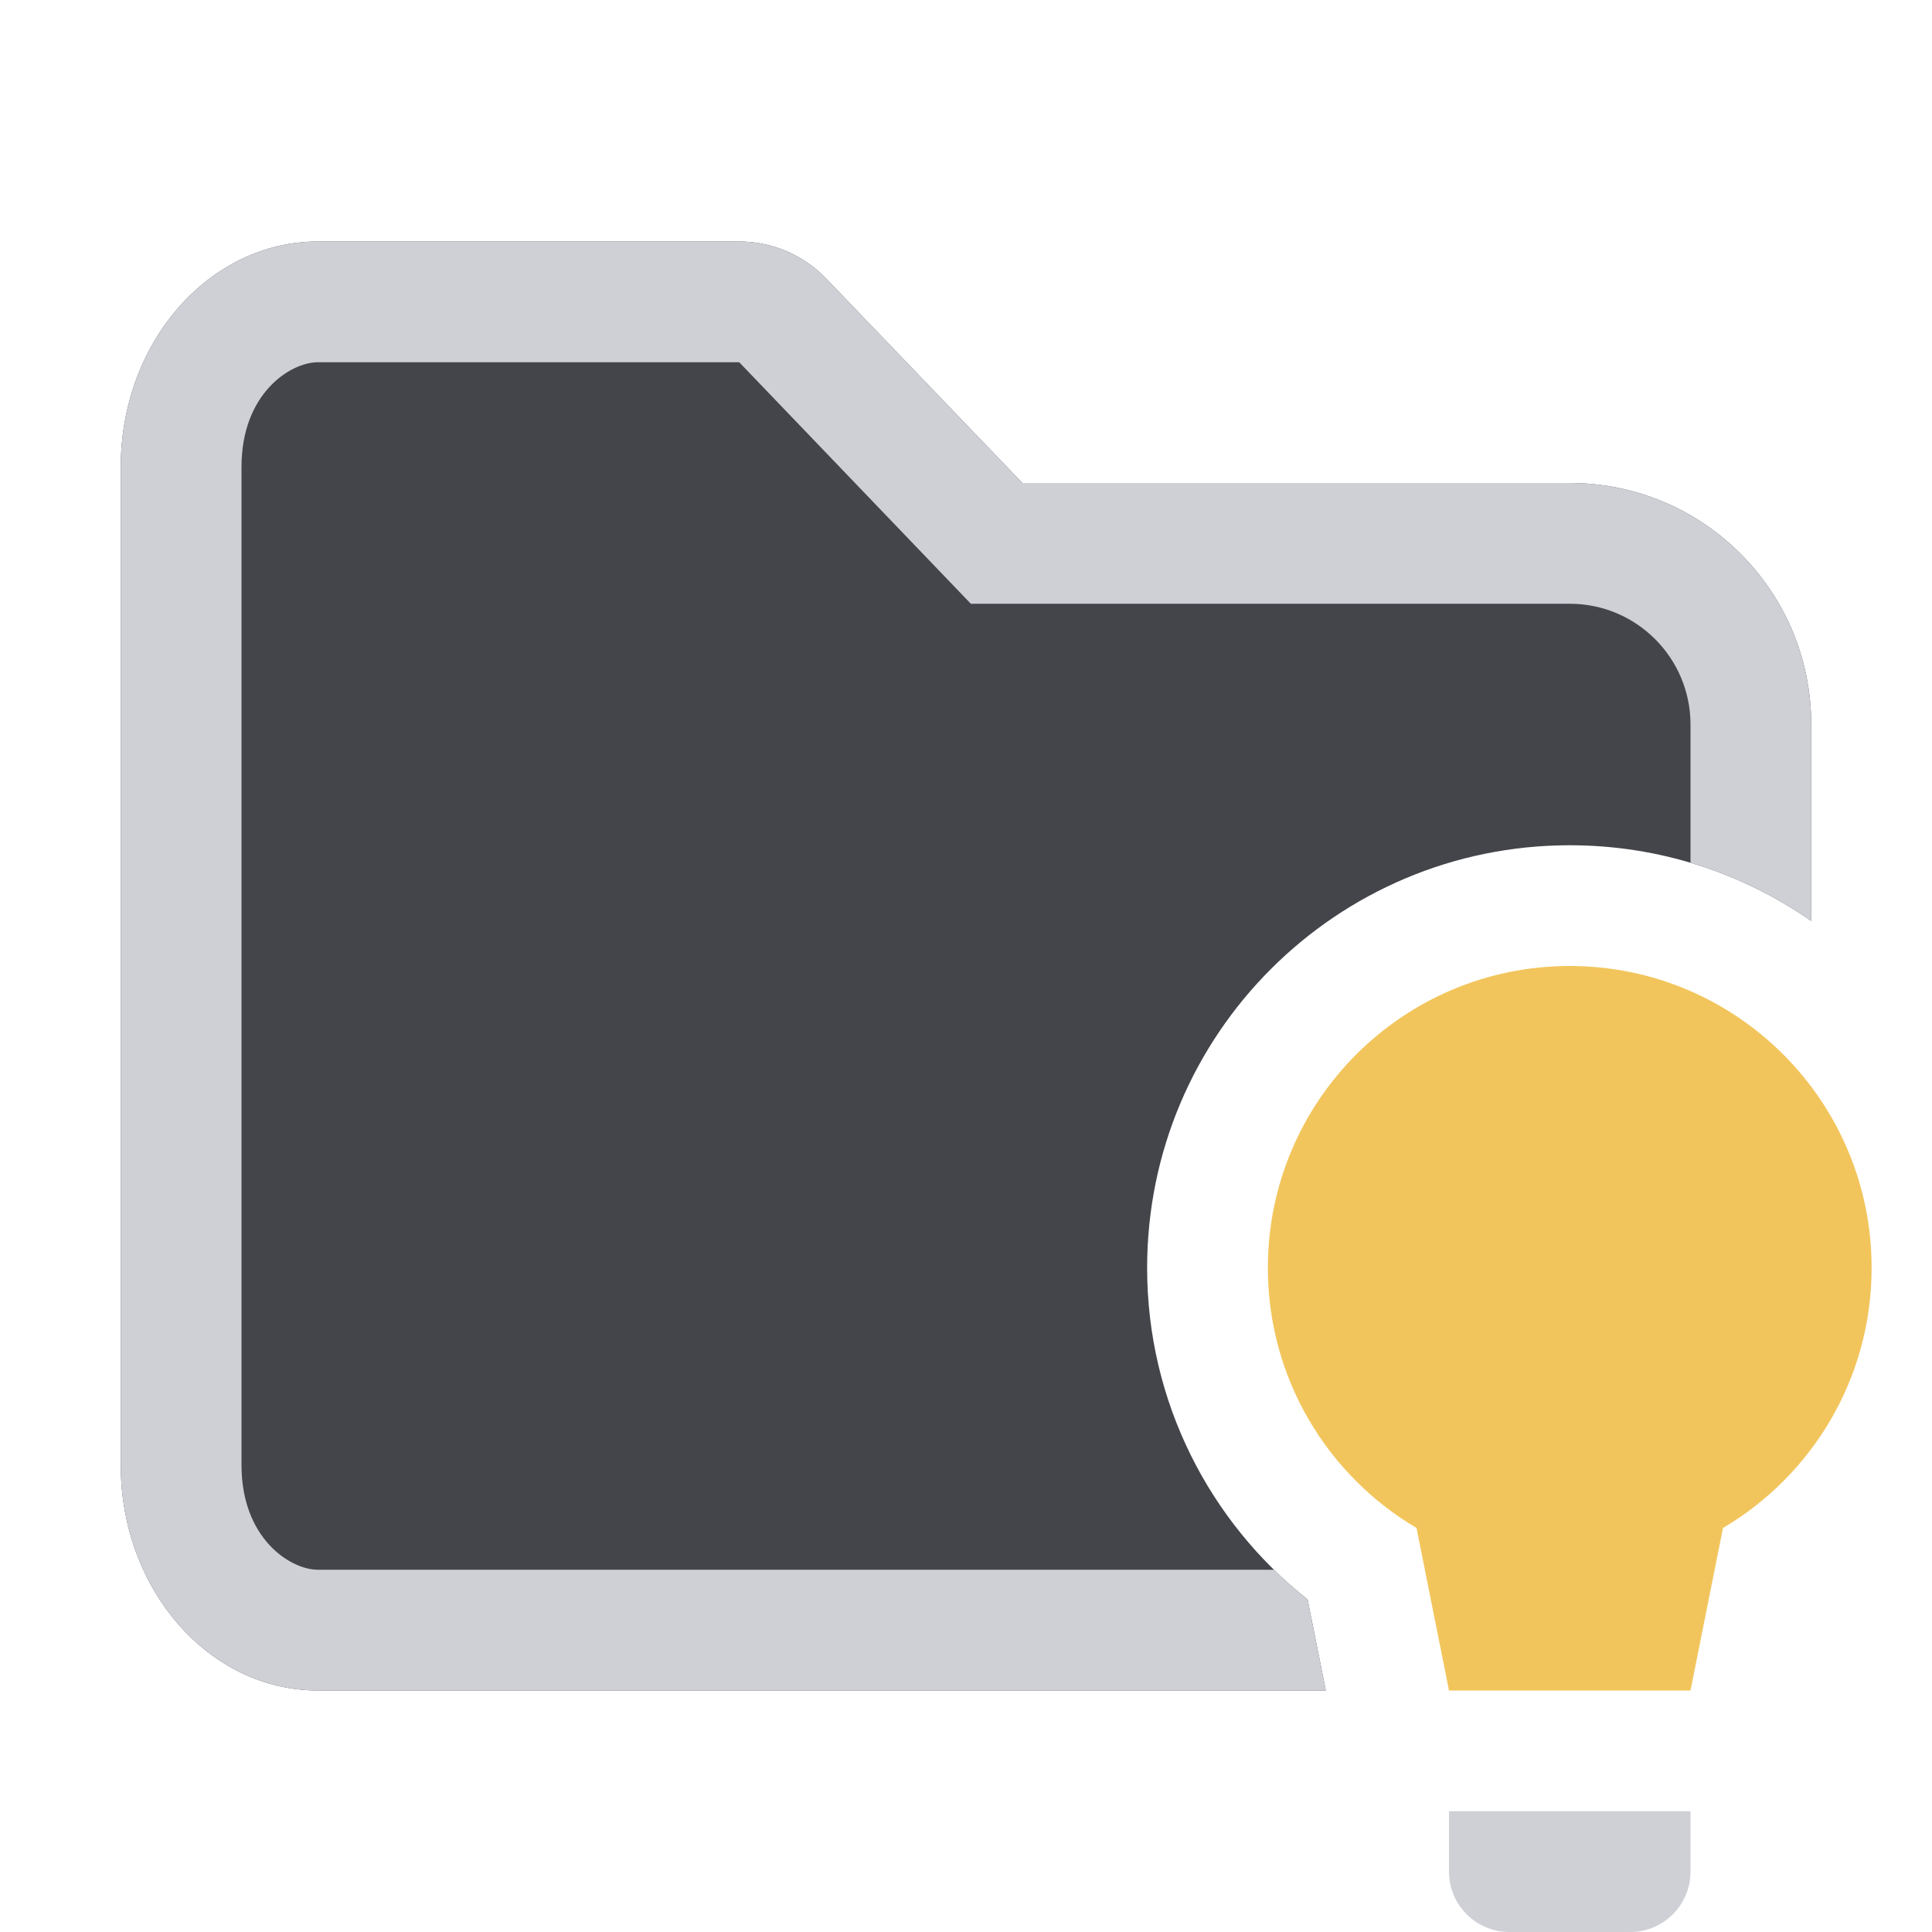 <svg width="16" height="16" viewBox="0 0 16 16" fill="none" xmlns="http://www.w3.org/2000/svg">
<path d="M12 15H14V15.5C14 15.776 13.776 16 13.5 16H12.5C12.224 16 12 15.776 12 15.5V15Z" fill="#CED0D6"/>
<path fill-rule="evenodd" clip-rule="evenodd" d="M14.269 12.654C15.006 12.219 15.5 11.417 15.5 10.5C15.5 9.119 14.381 8 13 8C11.619 8 10.5 9.119 10.5 10.5C10.5 11.417 10.994 12.219 11.731 12.654L12 14H14L14.269 12.654Z" fill="#F2C55C"/>
<path d="M1 3.867C1 2.836 1.731 2 2.633 2H6.122C6.394 2 6.655 2.111 6.843 2.308L8.467 4L13 4C14.105 4 15 4.895 15 6V7.627C14.433 7.232 13.744 7 13 7C11.067 7 9.5 8.567 9.5 10.5C9.5 11.614 10.021 12.606 10.829 13.246L10.98 14H2.633C1.731 14 1 13.164 1 12.133V3.867Z" fill="#43454A"/>
<path d="M2.633 3L6.122 3L8.04 5H13C13.552 5 14 5.448 14 6V7.145C14.361 7.252 14.698 7.417 15 7.627V6C15 4.895 14.105 4 13 4L8.467 4L6.843 2.308C6.655 2.111 6.394 2 6.122 2H2.633C1.731 2 1 2.836 1 3.867V12.133C1 13.164 1.731 14 2.633 14H10.98L10.829 13.246C10.732 13.169 10.639 13.087 10.551 13H2.633C2.405 13 2 12.742 2 12.133V3.867C2 3.258 2.405 3 2.633 3Z" fill="#CED0D6"/>
</svg>
